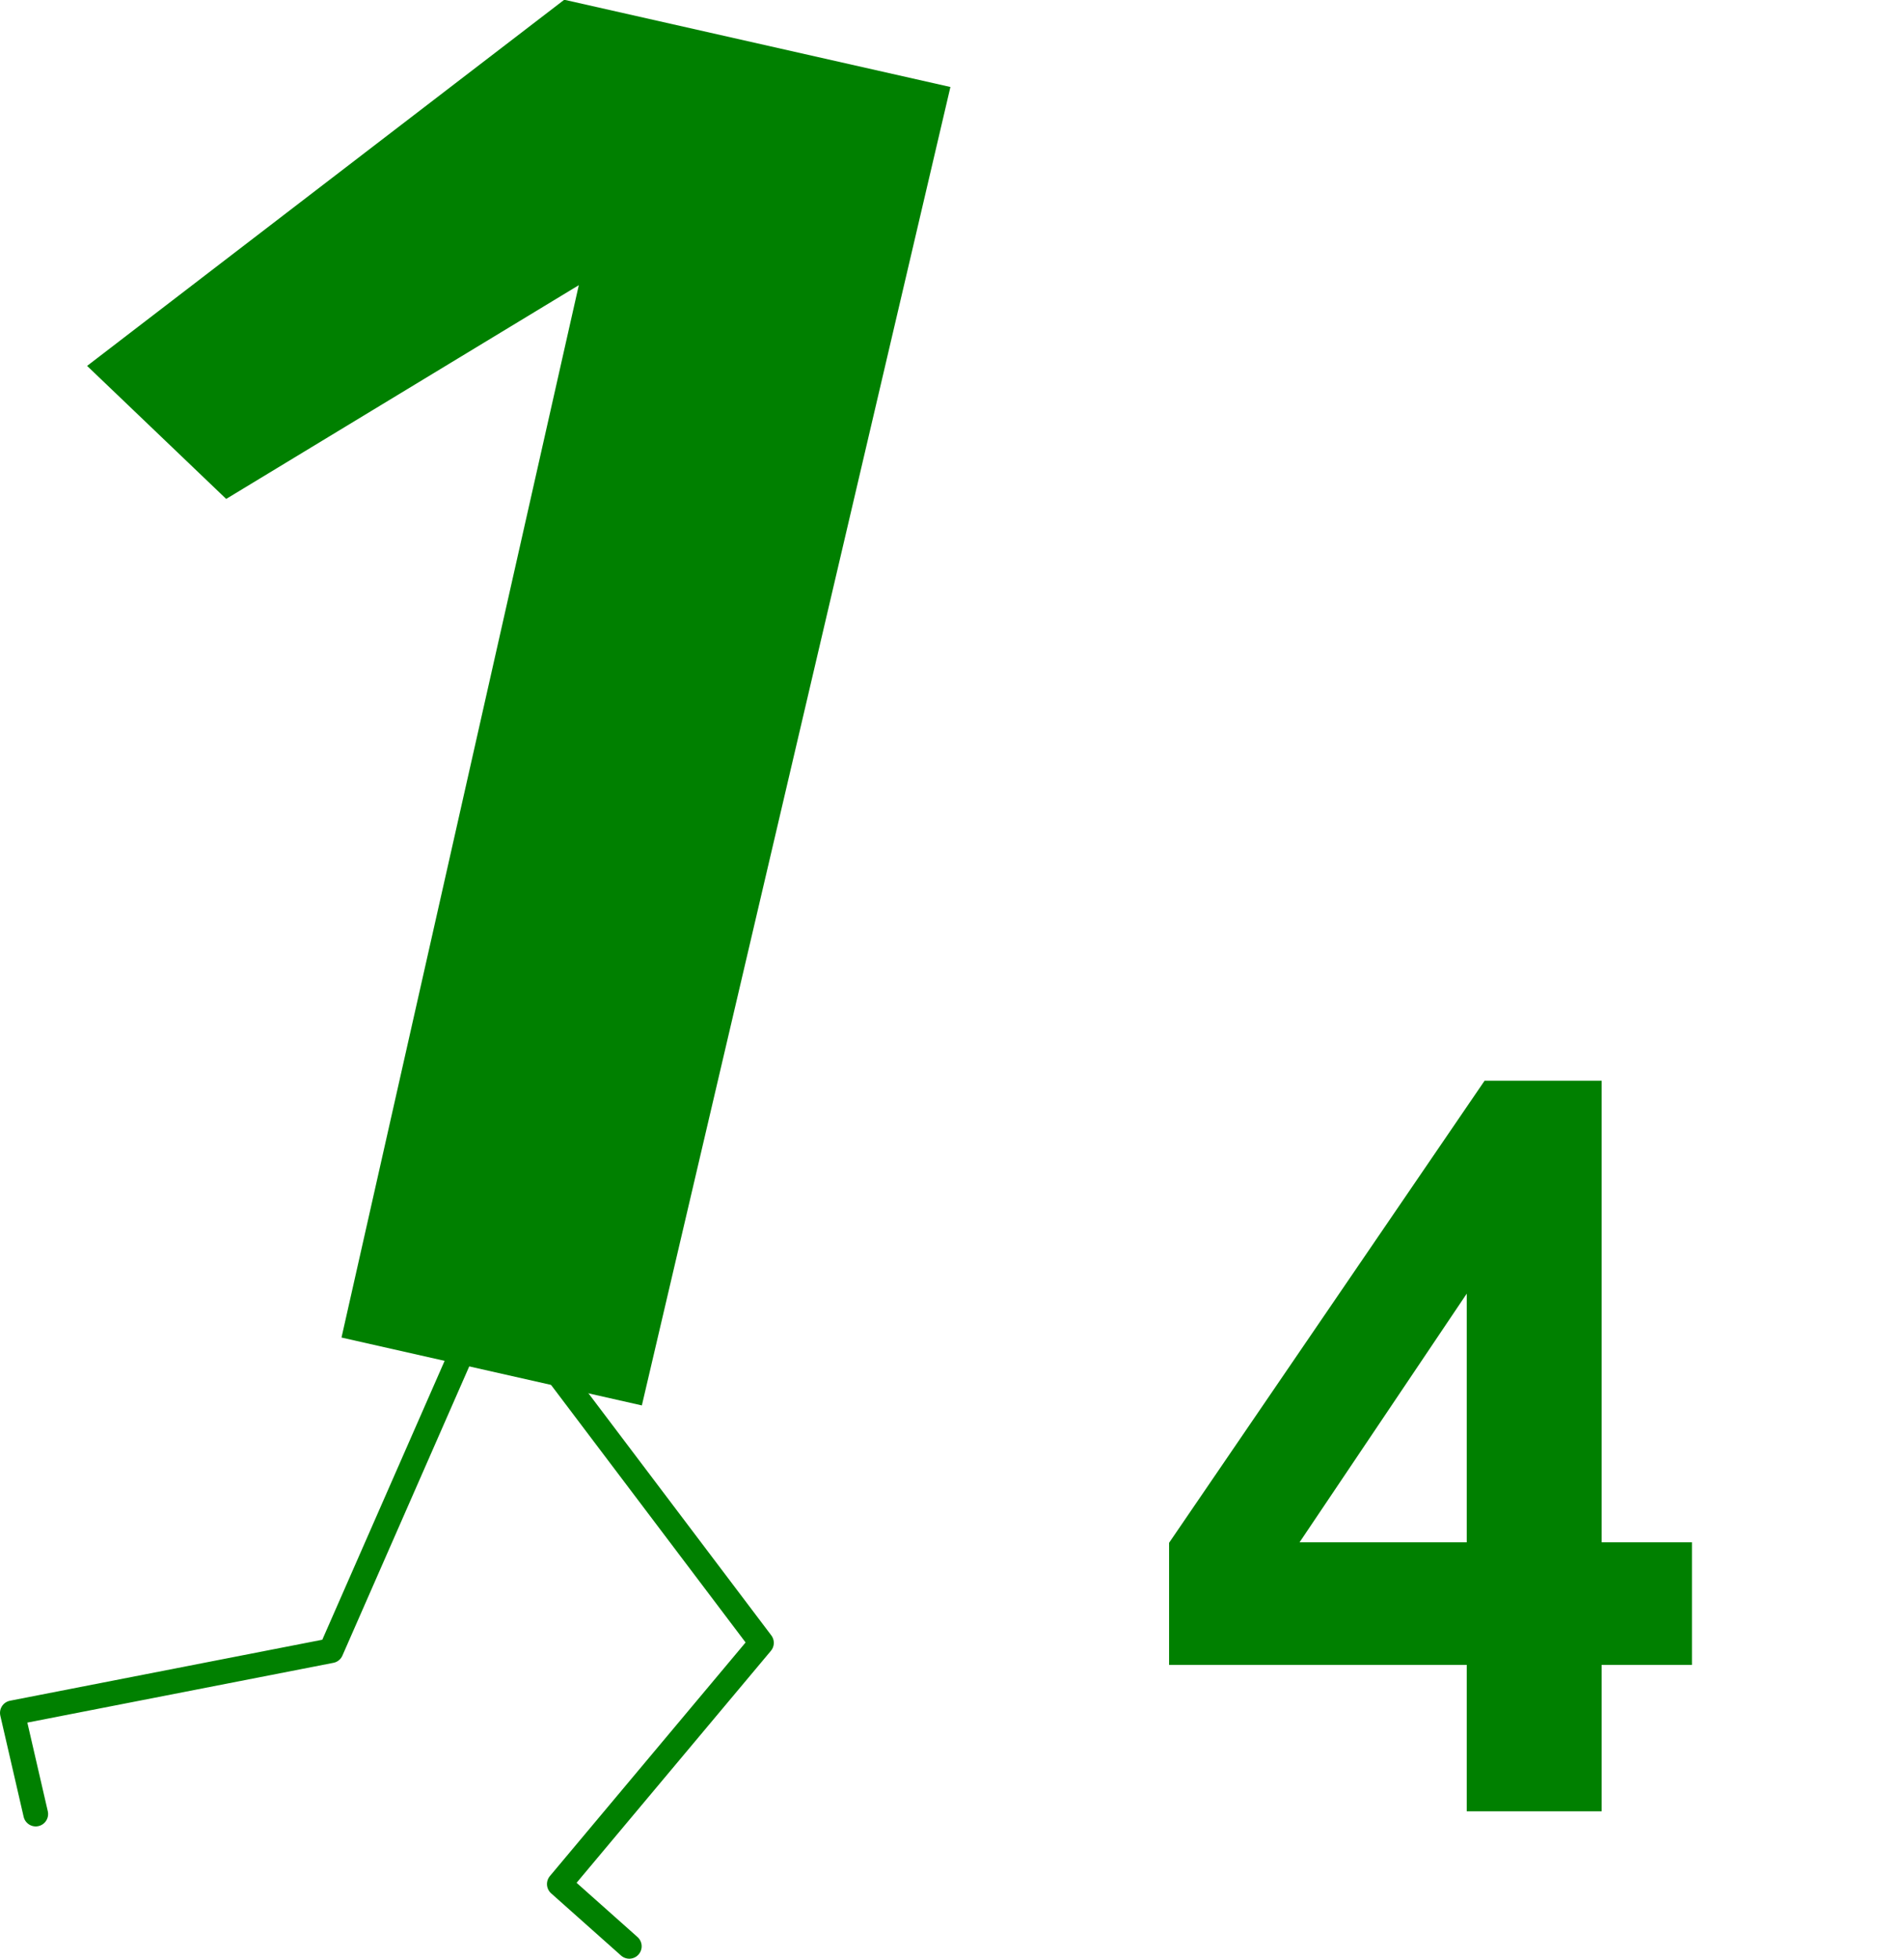 <?xml version="1.0" encoding="UTF-8" standalone="no"?>
<svg
   xmlns:dc="http://purl.org/dc/elements/1.1/"
   xmlns:cc="http://creativecommons.org/ns#"
   xmlns:rdf="http://www.w3.org/1999/02/22-rdf-syntax-ns#"
   xmlns:svg="http://www.w3.org/2000/svg"
   xmlns="http://www.w3.org/2000/svg"
   xmlns:sodipodi="http://sodipodi.sourceforge.net/DTD/sodipodi-0.dtd"
   xmlns:inkscape="http://www.inkscape.org/namespaces/inkscape"
   width="180"
   height="185.093"
   viewBox="0 0 168.752 173.526"
   id="svg2"
   version="1.1"
   inkscape:version="0.92.0 r15299"
   sodipodi:docname="uno-4.svg">
  <defs
     id="defs10" />
  <sodipodi:namedview
     pagecolor="#ffffff"
     bordercolor="#666666"
     borderopacity="1"
     objecttolerance="10"
     gridtolerance="10"
     guidetolerance="10"
     inkscape:pageopacity="0"
     inkscape:pageshadow="2"
     inkscape:window-width="1920"
     inkscape:window-height="1017"
     id="namedview8"
     showgrid="false"
     inkscape:zoom="3.403519"
     inkscape:cx="2.8321823"
     inkscape:cy="76.244589"
     inkscape:window-x="-8"
     inkscape:window-y="-8"
     inkscape:window-maximized="1"
     inkscape:current-layer="svg2"
     showguides="true"
     inkscape:guide-bbox="true"
     fit-margin-top="0"
     fit-margin-left="0"
     fit-margin-right="0"
     fit-margin-bottom="0" />
  <path
     d="m 46.13,117.281 21.355,28.257 -17.909,21.368 6.197,5.513 m -14.032,-54.45 -12.4,28.26 -28.242,5.513 2.067,8.959"
     id="path6"
     style="fill:none;stroke:#008000;stroke-width:2.196;stroke-linecap:round;stroke-linejoin:round"
     inkscape:connector-curvature="0"
     inkscape:export-filename="/home/obijuan/develop/FPGAwars/Icestudio-block-icons/Bits/png/1-legs.png"
     inkscape:export-xdpi="90"
     inkscape:export-ydpi="90" />
  <g
     aria-label="4"
     transform="matrix(0.938,0,0,0.938,-24.309,44.065)"
     style="font-style:normal;font-variant:normal;font-weight:bold;font-stretch:normal;font-size:96px;line-height:25px;font-family:Arial;-inkscape-font-specification:'Arial, Bold';font-variant-ligatures:normal;font-variant-caps:normal;font-variant-numeric:normal;font-feature-settings:normal;text-align:start;letter-spacing:0px;word-spacing:0px;writing-mode:lr-tb;text-anchor:start;fill:#008000;fill-opacity:1;stroke:none"
     id="flowRoot5142">
    <path
       id="path5872"
       style="font-style:normal;font-variant:normal;font-weight:bold;font-stretch:normal;font-size:96px;font-family:Arial;-inkscape-font-specification:'Arial, Bold';font-variant-ligatures:normal;font-variant-caps:normal;font-variant-numeric:normal;font-feature-settings:normal;text-align:start;writing-mode:lr-tb;text-anchor:start;fill:#008000;fill-opacity:1"
       d="m 164.506,124.09 v -13.828 h -28.125 V 98.73 l 29.812,-43.641 h 11.062 v 43.594 h 8.531 v 11.578 h -8.531 v 13.828 z m 0,-25.406 V 75.199 L 148.709,98.683 Z M 34.145,-12.421 79.232,-47.002 115.719,-38.762 86.564,85.755 58.184,79.345 80.606,-20.045 47.287,0.143 Z" />
  </g>
</svg>
